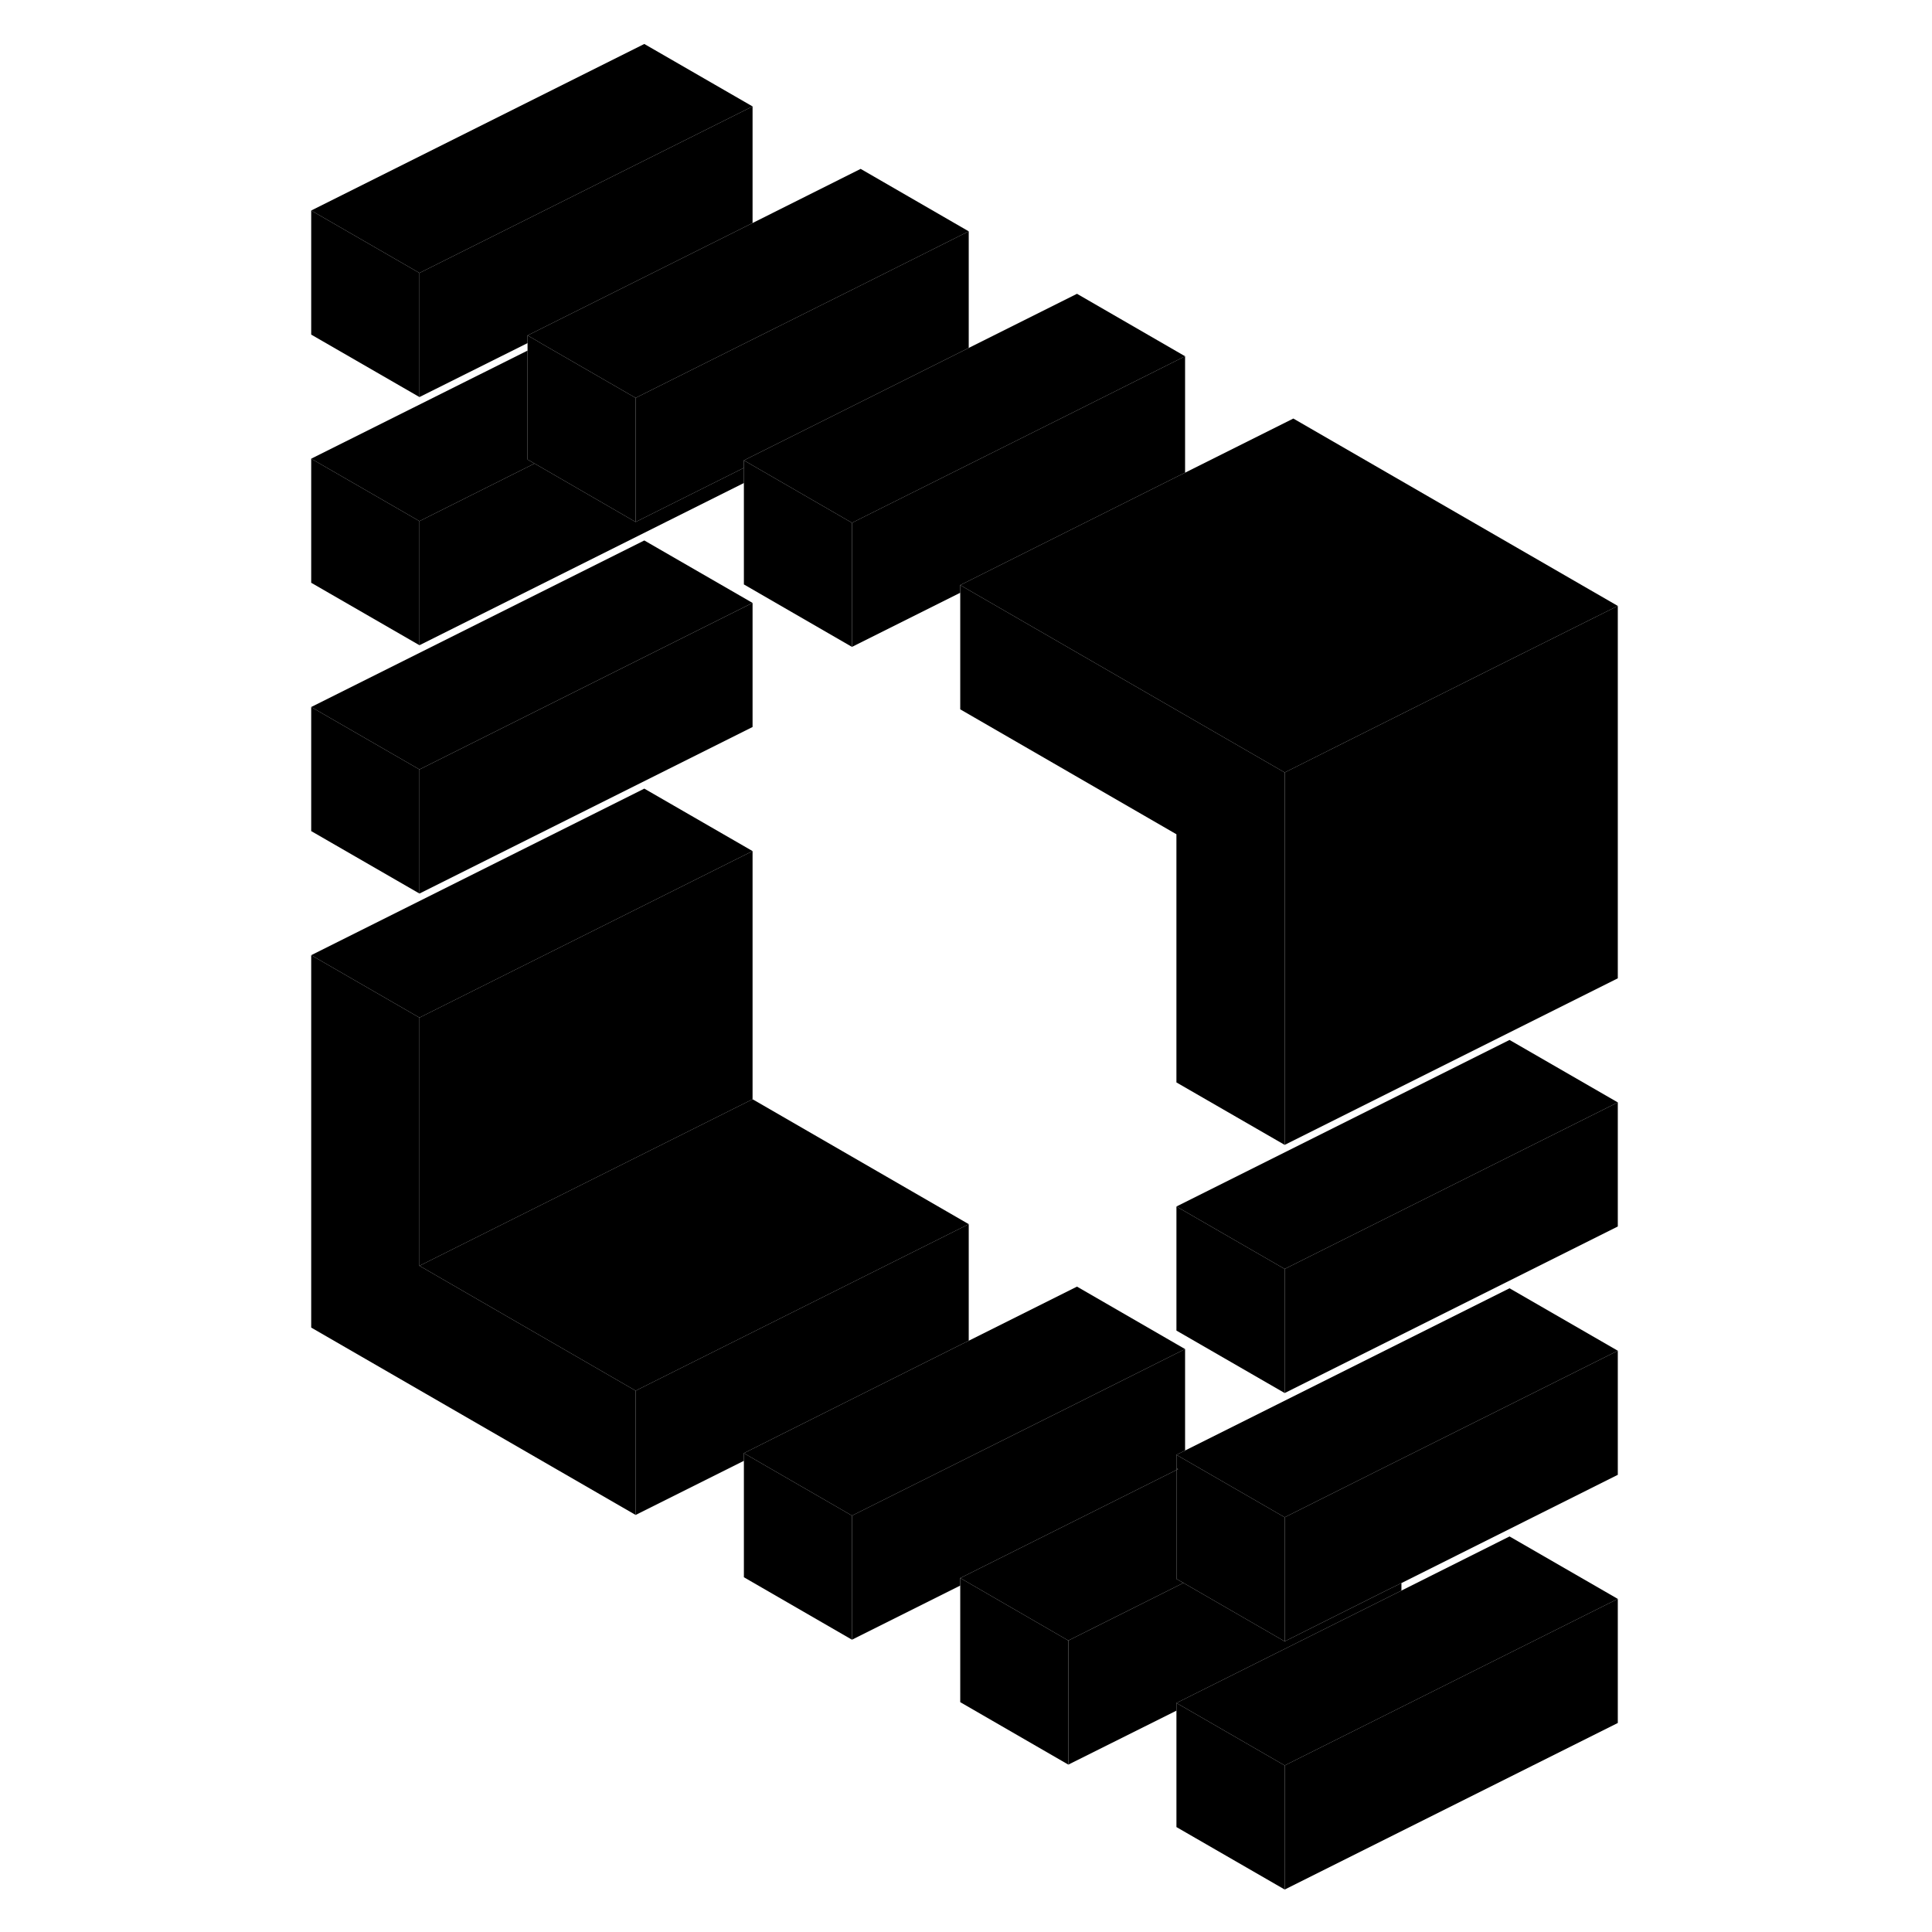 <svg width="48" height="48" viewBox="0 0 84 116" xmlns="http://www.w3.org/2000/svg" stroke-width="1px"
     stroke-linecap="round" stroke-linejoin="round">
    <path d="M9.185 76V61.1L2.685 57.35V79.71L22.165 90.96V83.5L9.185 76ZM2.685 42.45V49.9L9.185 53.65V46.2L2.685 42.45ZM2.685 27.54V34.99L9.185 38.74V31.29L2.685 27.54ZM54.635 88.15V88.26L54.734 88.21L54.635 88.15Z" class="pr-icon-iso-solid-stroke" stroke-linejoin="round"/>
    <path d="M35.154 91V98.45L28.664 94.7V87.25L29.094 87.5L35.154 91Z" class="pr-icon-iso-solid-stroke" stroke-linejoin="round"/>
    <path d="M48.144 98.5V105.95L41.654 102.2V94.75L42.074 94.99L48.144 98.5Z" class="pr-icon-iso-solid-stroke" stroke-linejoin="round"/>
    <path d="M61.135 106V113.45L54.635 109.7V102.25L55.055 102.49L61.135 106Z" class="pr-icon-iso-solid-stroke" stroke-linejoin="round"/>
    <path d="M61.135 91.1V98.55L55.055 95.04L54.635 94.8V88.26L54.735 88.21L54.635 88.15V87.35L55.155 87.65L55.485 87.84L61.135 91.1Z" class="pr-icon-iso-solid-stroke" stroke-linejoin="round"/>
    <path d="M61.135 76.19V83.64L54.635 79.89V72.44L61.135 76.19Z" class="pr-icon-iso-solid-stroke" stroke-linejoin="round"/>
    <path d="M61.134 46.38V68.74L54.634 64.99V50.09L41.654 42.59V35.13L42.084 35.38L61.134 46.38Z" class="pr-icon-iso-solid-stroke" stroke-linejoin="round"/>
    <path d="M22.165 23.89V31.34L16.095 27.83L15.675 27.59V20.14L16.095 20.38L16.515 20.63L22.165 23.89Z" class="pr-icon-iso-solid-stroke" stroke-linejoin="round"/>
    <path d="M9.185 16.39V23.84L2.685 20.09V12.64L9.185 16.39Z" class="pr-icon-iso-solid-stroke" stroke-linejoin="round"/>
    <path d="M28.665 28.09V29L9.185 38.74V31.29L16.095 27.83L22.165 31.34L28.345 28.25L28.665 28.09Z" class="pr-icon-iso-solid-stroke" stroke-linejoin="round"/>
    <path d="M29.185 36.2L9.185 46.2L2.685 42.45L22.685 32.45L29.185 36.2Z" class="pr-icon-iso-solid-stroke" stroke-linejoin="round"/>
    <path d="M29.185 51.1L9.185 61.1L2.685 57.35L22.685 47.35L29.185 51.1Z" class="pr-icon-iso-solid-stroke" stroke-linejoin="round"/>
    <path d="M29.185 51.1V66L9.185 76V61.1L29.185 51.1Z" class="pr-icon-iso-solid-stroke" stroke-linejoin="round"/>
    <path d="M42.165 73.5L35.245 76.96L22.165 83.5L9.185 76L29.185 66L42.165 73.5Z" class="pr-icon-iso-solid-stroke" stroke-linejoin="round"/>
    <path d="M55.154 81L48.664 84.25L35.154 91L29.094 87.5L28.664 87.25L41.734 80.71L42.164 80.5L48.664 77.25L55.154 81Z" class="pr-icon-iso-solid-stroke" stroke-linejoin="round"/>
    <path d="M68.144 95.05V95.5L67.725 95.71L54.635 102.25V102.71L48.145 105.95V98.5L55.055 95.04L61.135 98.55L67.305 95.46L68.144 95.05Z" class="pr-icon-iso-solid-stroke" stroke-linejoin="round"/>
    <path d="M81.135 96V103.45L61.135 113.45V106L81.135 96Z" class="pr-icon-iso-solid-stroke" stroke-linejoin="round"/>
    <path d="M81.135 96L61.135 106L55.055 102.49L54.635 102.25L67.725 95.71L68.145 95.5L74.635 92.25L81.135 96Z" class="pr-icon-iso-solid-stroke" stroke-linejoin="round"/>
    <path d="M81.135 81.1V88.55L68.145 95.05L67.305 95.46L61.135 98.55V91.1L61.655 90.84L67.305 88.01L74.635 84.35L81.135 81.1Z" class="pr-icon-iso-solid-stroke" stroke-linejoin="round"/>
    <path d="M81.135 66.19V73.64L61.135 83.64V76.19L81.135 66.19Z" class="pr-icon-iso-solid-stroke" stroke-linejoin="round"/>
    <path d="M81.135 36.38V58.74L61.135 68.74V46.38L74.205 39.84L81.135 36.38Z" class="pr-icon-iso-solid-stroke" stroke-linejoin="round"/>
    <path d="M55.154 21.39V28.38L54.724 28.59L41.654 35.13V35.59L35.154 38.84V31.39L48.664 24.64L55.154 21.39Z" class="pr-icon-iso-solid-stroke" stroke-linejoin="round"/>
    <path d="M55.154 21.39L48.664 24.64L35.154 31.39L29.184 27.94L29.084 27.88L28.664 27.64L29.184 27.38L41.744 21.1L42.164 20.89L48.664 17.64L55.154 21.39Z" class="pr-icon-iso-solid-stroke" stroke-linejoin="round"/>
    <path d="M42.165 13.89L35.675 17.14L28.345 20.8L22.685 23.63L22.165 23.89L16.515 20.63L16.095 20.38L15.675 20.14L28.765 13.6L29.185 13.39L35.675 10.14L42.165 13.89Z" class="pr-icon-iso-solid-stroke" stroke-linejoin="round"/>
    <path d="M29.185 6.39V13.39L28.765 13.6L15.675 20.14V20.6L9.185 23.84V16.39L29.185 6.39Z" class="pr-icon-iso-solid-stroke" stroke-linejoin="round"/>
    <path d="M29.185 6.39L9.185 16.39L2.685 12.64L22.685 2.64L29.185 6.39Z" class="pr-icon-iso-solid-stroke" stroke-linejoin="round"/>
    <path d="M42.164 13.89V20.89L41.744 21.1L29.184 27.38L28.664 27.64V28.09L28.344 28.25L22.164 31.34V23.89L22.684 23.63L28.344 20.8L35.674 17.14L42.164 13.89Z" class="pr-icon-iso-solid-stroke" stroke-linejoin="round"/>
    <path d="M35.154 31.39V38.84L28.664 35.09V27.64L29.084 27.88L29.184 27.94L35.154 31.39Z" class="pr-icon-iso-solid-stroke" stroke-linejoin="round"/>
    <path d="M81.134 36.38L74.204 39.84L61.134 46.38L42.084 35.38L41.654 35.13L54.724 28.59L55.154 28.38L61.654 25.13L81.134 36.38Z" class="pr-icon-iso-solid-stroke" stroke-linejoin="round"/>
    <path d="M16.095 27.83L9.185 31.29L2.685 27.54L15.675 21.05V27.59L16.095 27.83Z" class="pr-icon-iso-solid-stroke" stroke-linejoin="round"/>
    <path d="M29.185 36.2V43.65L9.185 53.65V46.2L29.185 36.2Z" class="pr-icon-iso-solid-stroke" stroke-linejoin="round"/>
    <path d="M42.164 73.5V80.5L41.734 80.71L28.664 87.25V87.71L22.164 90.96V83.5L35.244 76.96L42.164 73.5Z" class="pr-icon-iso-solid-stroke" stroke-linejoin="round"/>
    <path d="M55.154 81V87.09L54.634 87.35V88.26L41.654 94.75V95.2L35.154 98.45V91L48.664 84.25L55.154 81Z" class="pr-icon-iso-solid-stroke" stroke-linejoin="round"/>
    <path d="M81.135 66.19L61.135 76.19L54.635 72.44L74.635 62.44L81.135 66.19Z" class="pr-icon-iso-solid-stroke" stroke-linejoin="round"/>
    <path d="M81.135 81.1L74.635 84.35L67.305 88.01L61.655 90.84L61.135 91.1L55.485 87.84L55.155 87.65L54.635 87.35L74.635 77.35L81.135 81.1Z" class="pr-icon-iso-solid-stroke" stroke-linejoin="round"/>
    <path d="M55.054 95.04L48.144 98.5L42.074 94.99L41.654 94.75L54.634 88.26V94.8L55.054 95.04Z" class="pr-icon-iso-solid-stroke" stroke-linejoin="round"/>
</svg>